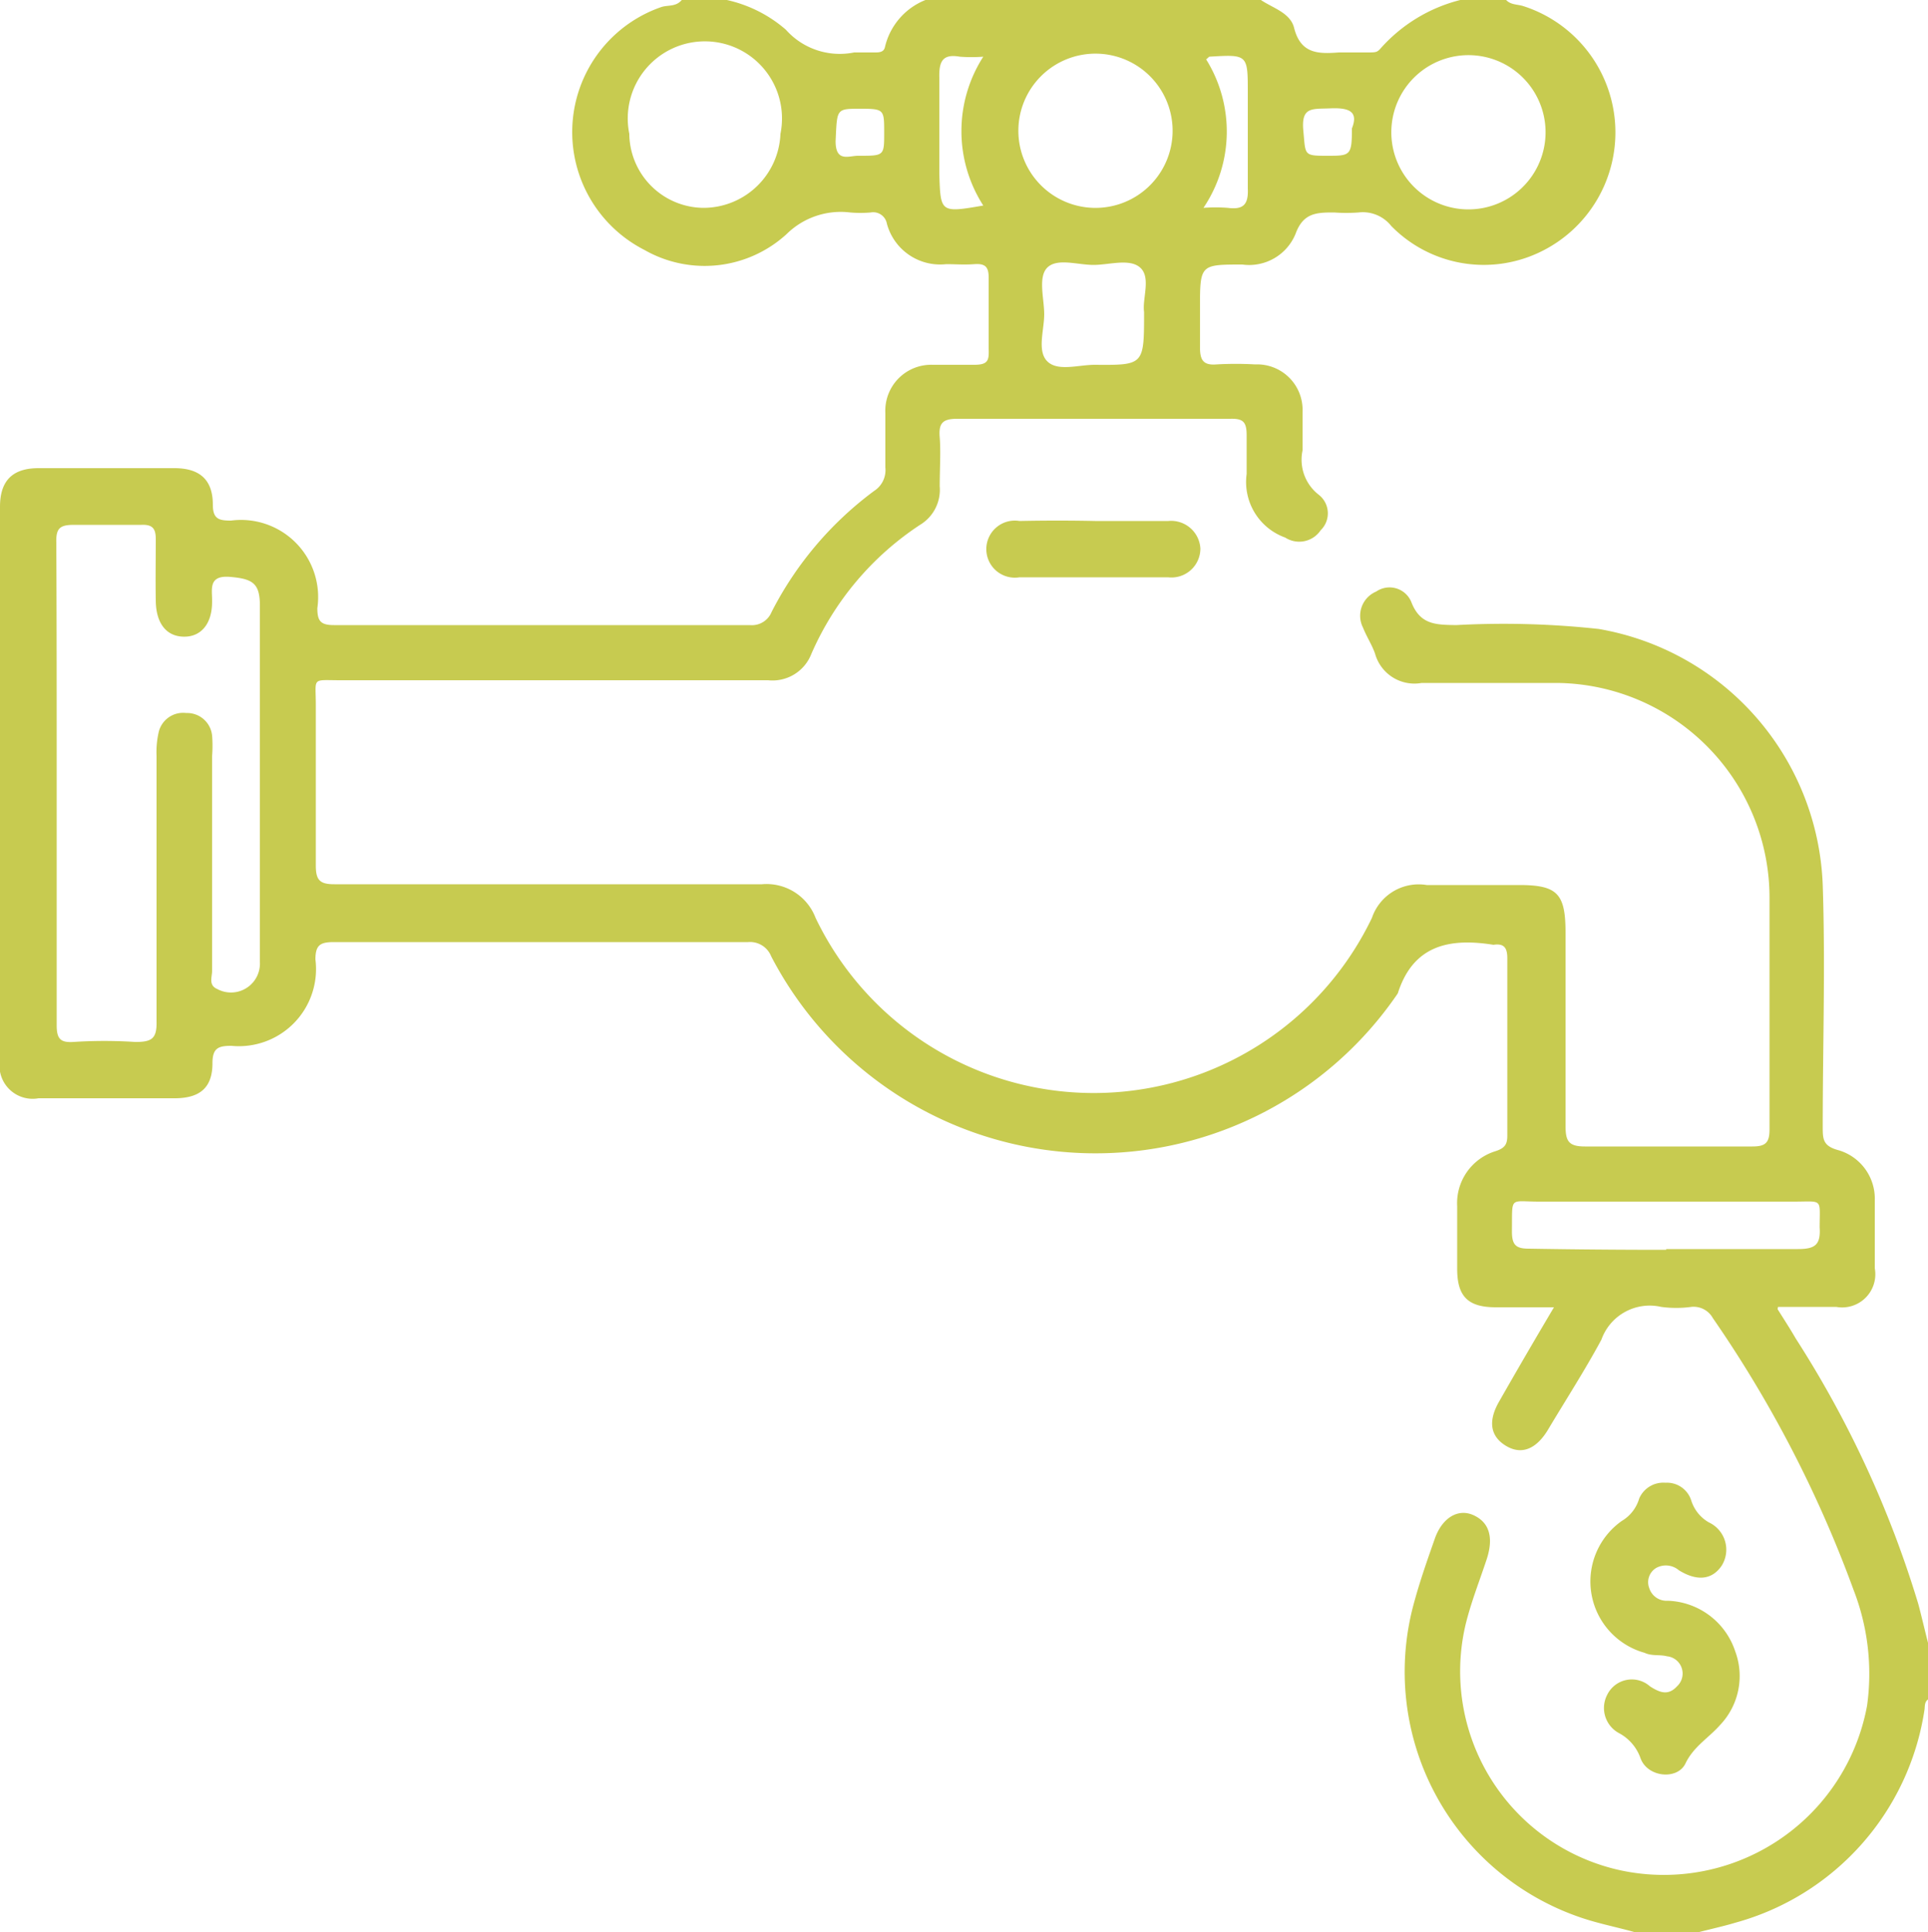 <svg id="Layer_1" data-name="Layer 1" xmlns="http://www.w3.org/2000/svg" viewBox="0 0 50 50.1"><defs><style>.cls-1{fill:#c7cb50;}</style></defs><path class="cls-1" d="M64.06,25.05c.12.13.3.11.45.16a3.44,3.44,0,0,1,.4,6.39,3.36,3.36,0,0,1-3.83-.69.94.94,0,0,0-.85-.35,4.42,4.42,0,0,1-.63,0c-.44,0-.8,0-1,.55a1.3,1.3,0,0,1-1.38.8c-1.1,0-1.1,0-1.1,1.14,0,.34,0,.68,0,1s.07.48.43.45a8.68,8.68,0,0,1,1,0,1.18,1.18,0,0,1,1.23,1.23c0,.35,0,.69,0,1a1.15,1.15,0,0,0,.42,1.15.61.61,0,0,1,.05.92.67.67,0,0,1-.92.19,1.53,1.53,0,0,1-1-1.65c0-.32,0-.65,0-1s-.09-.44-.43-.43c-1.63,0-3.26,0-4.88,0-.74,0-1.47,0-2.2,0-.38,0-.48.12-.45.48s0,.84,0,1.27a1.06,1.06,0,0,1-.51,1,7.67,7.67,0,0,0-2.82,3.35,1.08,1.08,0,0,1-1.12.68q-5.55,0-11.08,0c-.77,0-.65-.09-.65.64,0,1.39,0,2.77,0,4.16,0,.38.1.49.48.49,3.7,0,7.39,0,11.09,0a1.36,1.36,0,0,1,1.39.87,8,8,0,0,0,14.43,0A1.28,1.28,0,0,1,62,48c.79,0,1.59,0,2.39,0,1,0,1.21.22,1.21,1.24,0,1.67,0,3.33,0,5,0,.39.07.54.5.54,1.45,0,2.9,0,4.34,0,.34,0,.45-.09.45-.44,0-2,0-4,0-6a5.57,5.57,0,0,0-5.51-5.58c-1.17,0-2.34,0-3.51,0A1.06,1.06,0,0,1,60.66,42c-.08-.23-.22-.44-.31-.67a.68.68,0,0,1,.34-.94.61.61,0,0,1,.91.27c.23.6.65.59,1.16.6a22.85,22.85,0,0,1,3.7.1A7,7,0,0,1,72.27,48c.07,2.08,0,4.17,0,6.26,0,.33,0,.51.42.62a1.31,1.31,0,0,1,.93,1.3c0,.59,0,1.17,0,1.76a.86.86,0,0,1-1,1l-1.51,0L71.1,59c.15.24.32.5.47.76a27.29,27.29,0,0,1,3.18,6.89c.09.34.17.69.25,1v1.47c-.09.06-.08.17-.09.26A6.77,6.77,0,0,1,70,74.91c-.3.09-.62.16-.93.24H67.38c-.43-.12-.88-.21-1.31-.35a6.73,6.73,0,0,1-4.39-8.22c.15-.55.34-1.09.53-1.63s.6-.79,1-.61.54.56.34,1.16-.4,1.1-.54,1.67a5.28,5.28,0,0,0,4.06,6.39,5.36,5.36,0,0,0,6.35-4.28,6,6,0,0,0-.35-3,31.23,31.23,0,0,0-3.65-7.05.57.57,0,0,0-.56-.29,2.91,2.91,0,0,1-.78,0,1.33,1.33,0,0,0-1.55.85c-.42.78-.91,1.54-1.37,2.31-.31.53-.7.69-1.11.44s-.46-.65-.17-1.15c.45-.79.91-1.58,1.42-2.44H63.79c-.74,0-1-.3-1-1q0-.81,0-1.62a1.41,1.41,0,0,1,1-1.43c.24-.08.3-.18.3-.4,0-1.53,0-3.07,0-4.6,0-.28-.09-.39-.36-.35h0c-1.13-.18-2.08,0-2.48,1.26A9.48,9.48,0,0,1,45,49.85a.59.59,0,0,0-.6-.37q-5.37,0-10.74,0c-.35,0-.48.07-.48.45A2,2,0,0,1,31,52.17c-.34,0-.49.06-.49.45,0,.63-.32.9-.95.91H26a.86.86,0,0,1-1-1V38.19c0-.67.32-1,1-1,1.17,0,2.34,0,3.52,0,.65,0,1,.29,1,.95,0,.37.16.41.47.41a2,2,0,0,1,2.24,2.27c0,.33.08.44.43.44q5.38,0,10.79,0a.55.55,0,0,0,.56-.34,9,9,0,0,1,2.66-3.14.64.64,0,0,0,.29-.61c0-.48,0-1,0-1.42a1.19,1.19,0,0,1,1.23-1.24c.35,0,.71,0,1.07,0s.39-.11.38-.4q0-.93,0-1.86c0-.28-.09-.37-.37-.35s-.48,0-.73,0A1.43,1.43,0,0,1,48,30.85a.36.36,0,0,0-.42-.29,3.13,3.13,0,0,1-.53,0,2,2,0,0,0-1.65.56,3.15,3.15,0,0,1-3.69.41,3.43,3.43,0,0,1,.42-6.29c.18-.07.39,0,.55-.19h1.17a3.47,3.47,0,0,1,1.53.77,1.87,1.87,0,0,0,1.77.59h.53c.11,0,.24,0,.27-.14A1.74,1.74,0,0,1,49,25.05h8.7c.31.21.76.33.86.72.17.68.63.68,1.16.64.24,0,.48,0,.72,0s.27,0,.36-.1a4.1,4.1,0,0,1,2.07-1.26ZM26.47,45.38c0,2.09,0,4.17,0,6.26,0,.35.1.45.43.43a12.36,12.36,0,0,1,1.61,0c.42,0,.56-.08.55-.53,0-2.3,0-4.6,0-6.89a2.32,2.32,0,0,1,.05-.59.65.65,0,0,1,.72-.52.65.65,0,0,1,.67.58,3.25,3.25,0,0,1,0,.54c0,1.86,0,3.72,0,5.57,0,.16-.1.37.14.47A.75.75,0,0,0,31.74,50V40.76c0-.58-.18-.7-.77-.75s-.46.34-.47.65c0,.57-.29.91-.74.9s-.71-.35-.72-.92,0-1.08,0-1.61c0-.28-.09-.38-.37-.37-.58,0-1.17,0-1.75,0-.37,0-.47.09-.46.46C26.47,41.21,26.47,43.29,26.47,45.38ZM43.24,30.44a2,2,0,0,0,2-1.92,2,2,0,1,0-3.92,0A1.94,1.94,0,0,0,43.24,30.44Zm20.24,0a2,2,0,0,0,0-3.92,2,2,0,1,0,0,3.92Zm-10.13,0a2,2,0,1,0-1.94-2A2,2,0,0,0,53.35,30.44Zm14.86,27c1.14,0,2.28,0,3.42,0,.44,0,.59-.11.56-.56,0-.77.1-.67-.68-.67H64.92c-.78,0-.7-.15-.71.73,0,0,0,0,0,.05,0,.35.11.44.44.44C65.84,57.45,67,57.46,68.21,57.46ZM54.67,33.14c-.05-.34.18-.88-.09-1.14s-.81-.08-1.22-.08-.93-.18-1.19.06-.09.81-.09,1.22-.19.95.08,1.22.81.09,1.23.09C54.67,34.52,54.67,34.52,54.67,33.14ZM50.5,30.38a3.57,3.57,0,0,1,0-3.86,3.93,3.93,0,0,1-.61,0c-.45-.08-.54.13-.53.54,0,.83,0,1.66,0,2.49C49.39,30.57,49.39,30.57,50.5,30.38Zm5.71.06a4.17,4.17,0,0,1,.63,0c.39.05.54-.07.52-.5,0-.82,0-1.65,0-2.48,0-1,0-1-1-.94,0,0,0,0-.08.07A3.54,3.54,0,0,1,56.21,30.44Zm-8.9-2.57c-.63,0-.6,0-.64.84,0,.57.36.37.6.38.66,0,.66,0,.66-.6S47.93,27.87,47.31,27.87Zm12.75.51c.18-.45-.09-.54-.56-.52s-.76-.05-.7.58,0,.65.61.65S60.06,29.09,60.06,28.38Z" transform="translate(-25 -25.05)"/><path class="cls-1" d="M68.19,63.5a.66.66,0,0,1,.67.46,1,1,0,0,0,.46.57.78.78,0,0,1,.33,1.12c-.25.37-.64.41-1.11.12a.52.52,0,0,0-.59-.06.43.43,0,0,0-.18.52.47.47,0,0,0,.48.33A1.91,1.91,0,0,1,70,67.87a1.84,1.84,0,0,1-.39,1.91c-.3.34-.69.56-.9,1s-1,.36-1.17-.15A1.18,1.18,0,0,0,67,70a.74.74,0,0,1-.32-1,.71.71,0,0,1,1.11-.22c.25.16.47.25.7,0a.45.45,0,0,0-.26-.78c-.19-.05-.39,0-.58-.09a1.92,1.92,0,0,1-.59-3.42,1,1,0,0,0,.45-.58A.68.68,0,0,1,68.19,63.5Z" transform="translate(-25 -25.05)"/><path class="cls-1" d="M53.4,38.56c.64,0,1.27,0,1.9,0a.76.76,0,0,1,.83.71.75.75,0,0,1-.84.75H51.44a.74.74,0,1,1,0-1.46Q52.43,38.54,53.4,38.56Z" transform="translate(-25 -25.05)"/></svg>
